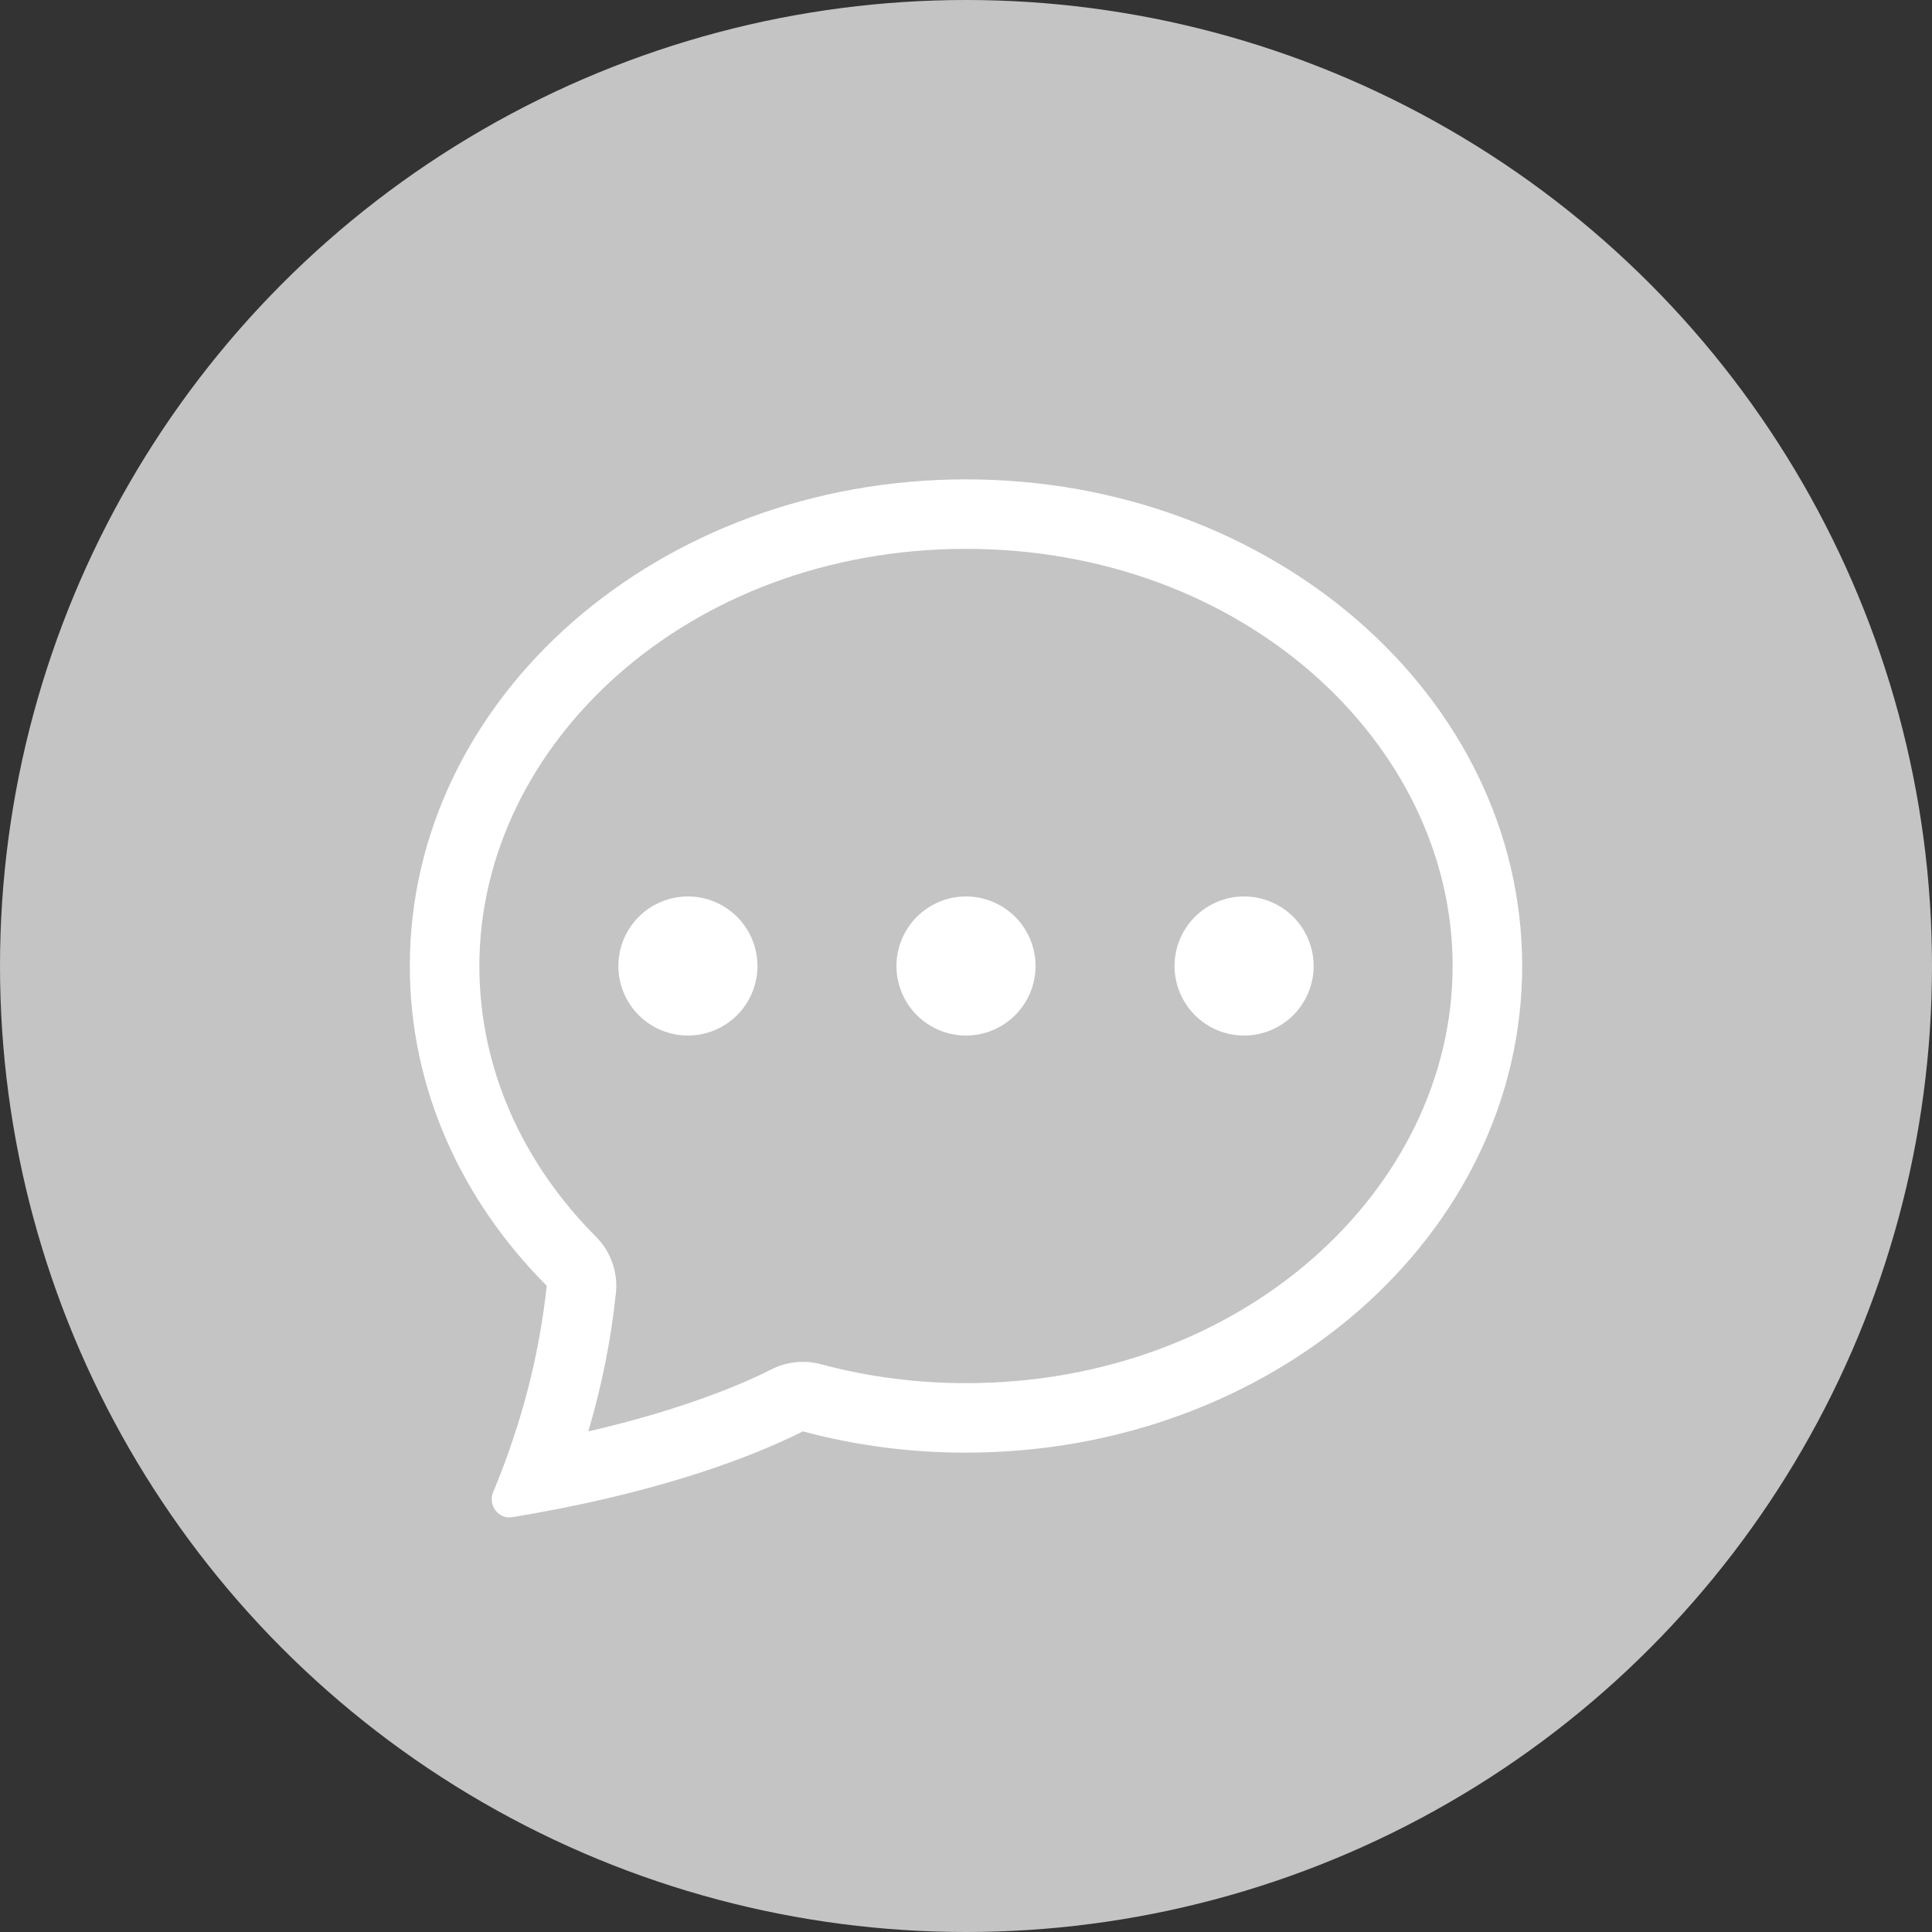 <svg width="33" height="33" viewBox="0 0 33 33" fill="none" xmlns="http://www.w3.org/2000/svg">
<rect x="0" y="0" width="33" height="33" fill="#333333" stroke="none"/>
<circle cx="16.5" cy="16.5" r="16.5" fill="#C4C4C4"/>
<path d="M12.938 16.5C12.938 16.815 12.812 17.117 12.59 17.34C12.367 17.562 12.065 17.688 11.75 17.688C11.435 17.688 11.133 17.562 10.91 17.34C10.688 17.117 10.562 16.815 10.562 16.5C10.562 16.185 10.688 15.883 10.91 15.66C11.133 15.438 11.435 15.312 11.75 15.312C12.065 15.312 12.367 15.438 12.59 15.66C12.812 15.883 12.938 16.185 12.938 16.5ZM17.688 16.5C17.688 16.815 17.562 17.117 17.34 17.34C17.117 17.562 16.815 17.688 16.5 17.688C16.185 17.688 15.883 17.562 15.66 17.34C15.438 17.117 15.312 16.815 15.312 16.5C15.312 16.185 15.438 15.883 15.66 15.66C15.883 15.438 16.185 15.312 16.5 15.312C16.815 15.312 17.117 15.438 17.34 15.66C17.562 15.883 17.688 16.185 17.688 16.5ZM21.25 17.688C21.565 17.688 21.867 17.562 22.09 17.34C22.312 17.117 22.438 16.815 22.438 16.5C22.438 16.185 22.312 15.883 22.09 15.66C21.867 15.438 21.565 15.312 21.25 15.312C20.935 15.312 20.633 15.438 20.41 15.66C20.188 15.883 20.062 16.185 20.062 16.5C20.062 16.815 20.188 17.117 20.41 17.34C20.633 17.562 20.935 17.688 21.25 17.688Z" fill="white"/>
<path d="M9.571 25.766L9.595 25.761C11.768 25.33 13.095 24.761 13.713 24.449C14.622 24.692 15.559 24.814 16.5 24.812C21.746 24.812 26 21.091 26 16.5C26 11.909 21.746 8.188 16.5 8.188C11.254 8.188 7 11.909 7 16.5C7 18.59 7.882 20.502 9.339 21.962C9.237 22.901 9.029 23.824 8.717 24.715L8.714 24.728C8.625 24.983 8.528 25.236 8.424 25.485C8.33 25.706 8.512 25.953 8.748 25.915C9.023 25.869 9.297 25.82 9.571 25.766ZM10.521 22.075C10.538 21.901 10.516 21.726 10.457 21.562C10.398 21.397 10.303 21.248 10.18 21.124C8.921 19.861 8.188 18.243 8.188 16.5C8.188 12.71 11.755 9.375 16.5 9.375C21.245 9.375 24.812 12.71 24.812 16.5C24.812 20.292 21.245 23.625 16.5 23.625C15.663 23.626 14.829 23.518 14.021 23.302C13.738 23.226 13.437 23.258 13.176 23.39C12.717 23.623 11.704 24.067 10.048 24.45C10.279 23.675 10.438 22.88 10.521 22.075Z" fill="white"/>
</svg>
